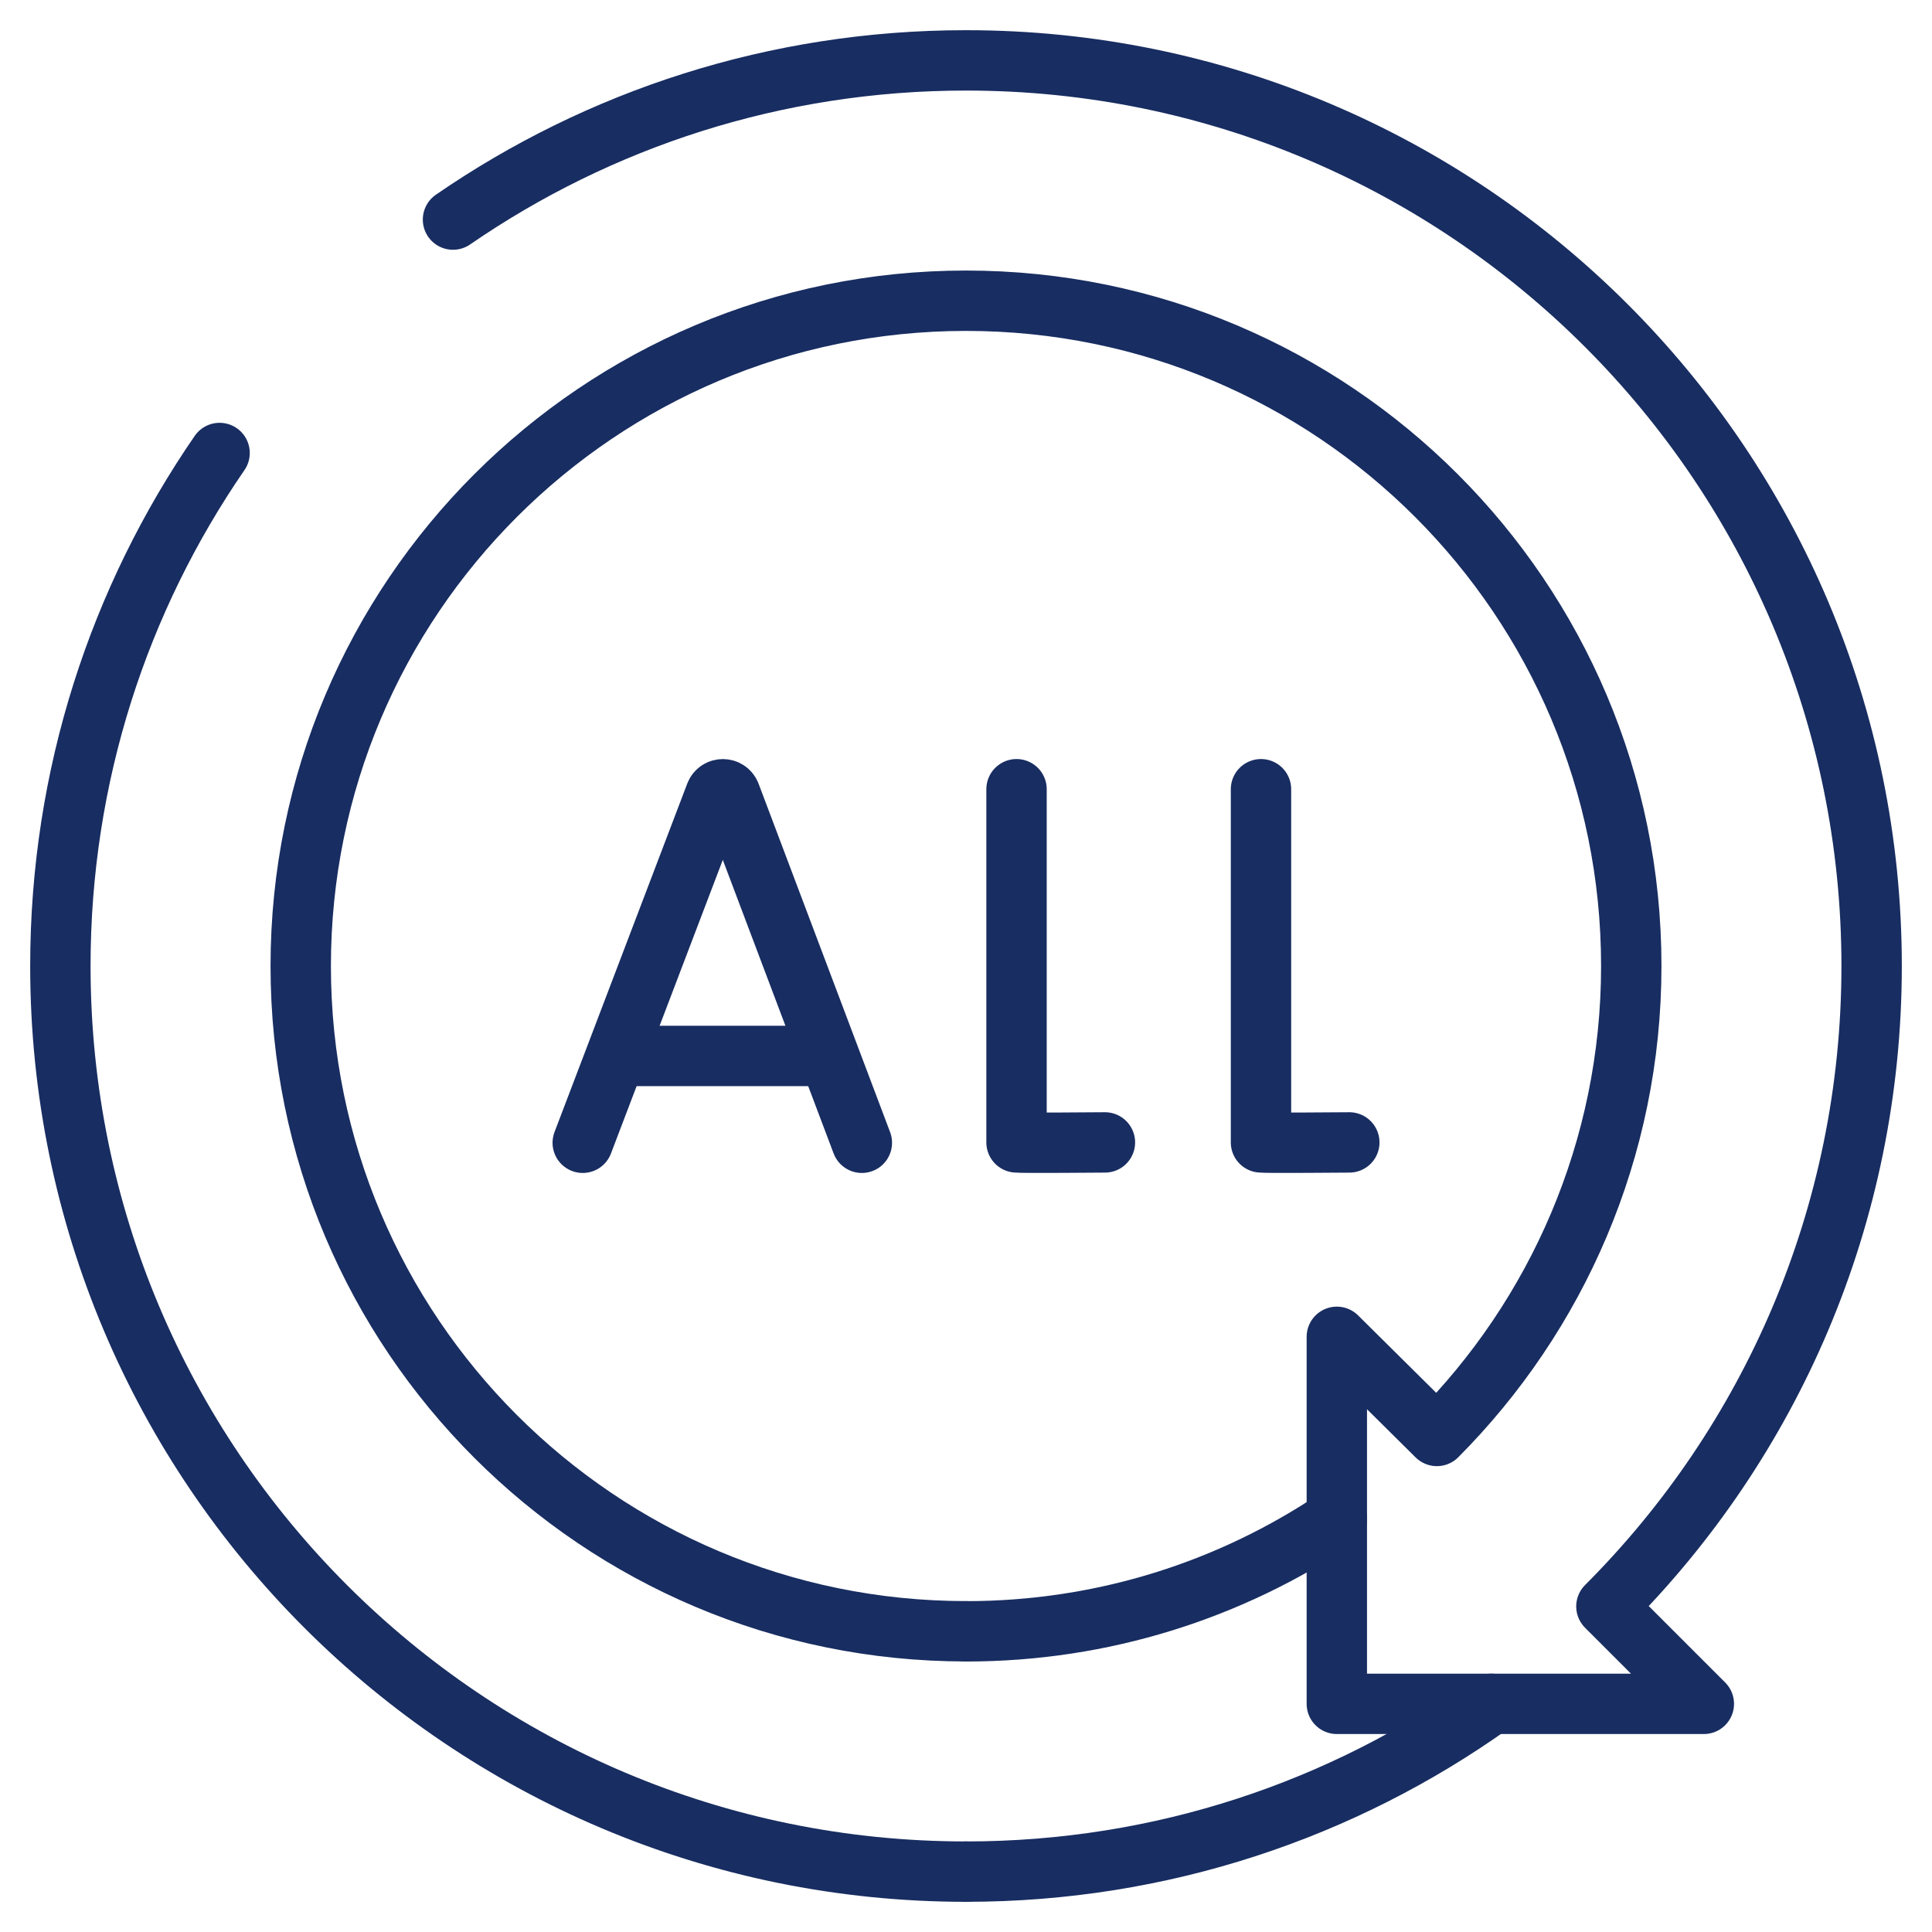 <svg width="32" height="32" viewBox="0 0 32 32" fill="none" xmlns="http://www.w3.org/2000/svg">
<path d="M3.637 7.503C1.974 9.918 1 12.845 1 16C1 24.285 7.716 31 16 31" stroke="#182D61" stroke-linecap="round" stroke-linejoin="round"/>
<path d="M16 27.019C9.915 27.019 4.981 22.086 4.981 16C4.981 9.915 9.915 4.981 16 4.981C22.086 4.981 27.019 9.915 27.019 16C27.019 19.035 25.784 21.791 23.799 23.784L22.142 22.142V28.221H28.221L26.607 26.607C29.321 23.892 31 20.142 31 16C31 7.716 24.285 1 16 1C12.845 1 9.918 1.974 7.503 3.637" stroke="#182D61" stroke-linecap="round" stroke-linejoin="round"/>
<path d="M9.652 18.928L11.851 13.155C11.895 13.045 12.051 13.045 12.096 13.155L14.275 18.928" stroke="#182D61" stroke-linecap="round" stroke-linejoin="round"/>
<path d="M10.339 17.49H13.601" stroke="#182D61" stroke-linecap="round" stroke-linejoin="round"/>
<path d="M16.837 13.072V18.922C16.884 18.934 18.301 18.922 18.301 18.922" stroke="#182D61" stroke-linecap="round" stroke-linejoin="round"/>
<path d="M20.886 13.072V18.922C20.932 18.934 22.349 18.922 22.349 18.922" stroke="#182D61" stroke-linecap="round" stroke-linejoin="round"/>
<path d="M22.142 25.151C20.387 26.331 18.274 27.02 16 27.02" stroke="#182D61" stroke-linecap="round" stroke-linejoin="round"/>
<path d="M16 31C19.244 31 22.247 29.971 24.701 28.221" stroke="#182D61" stroke-linecap="round" stroke-linejoin="round"/>
</svg>

